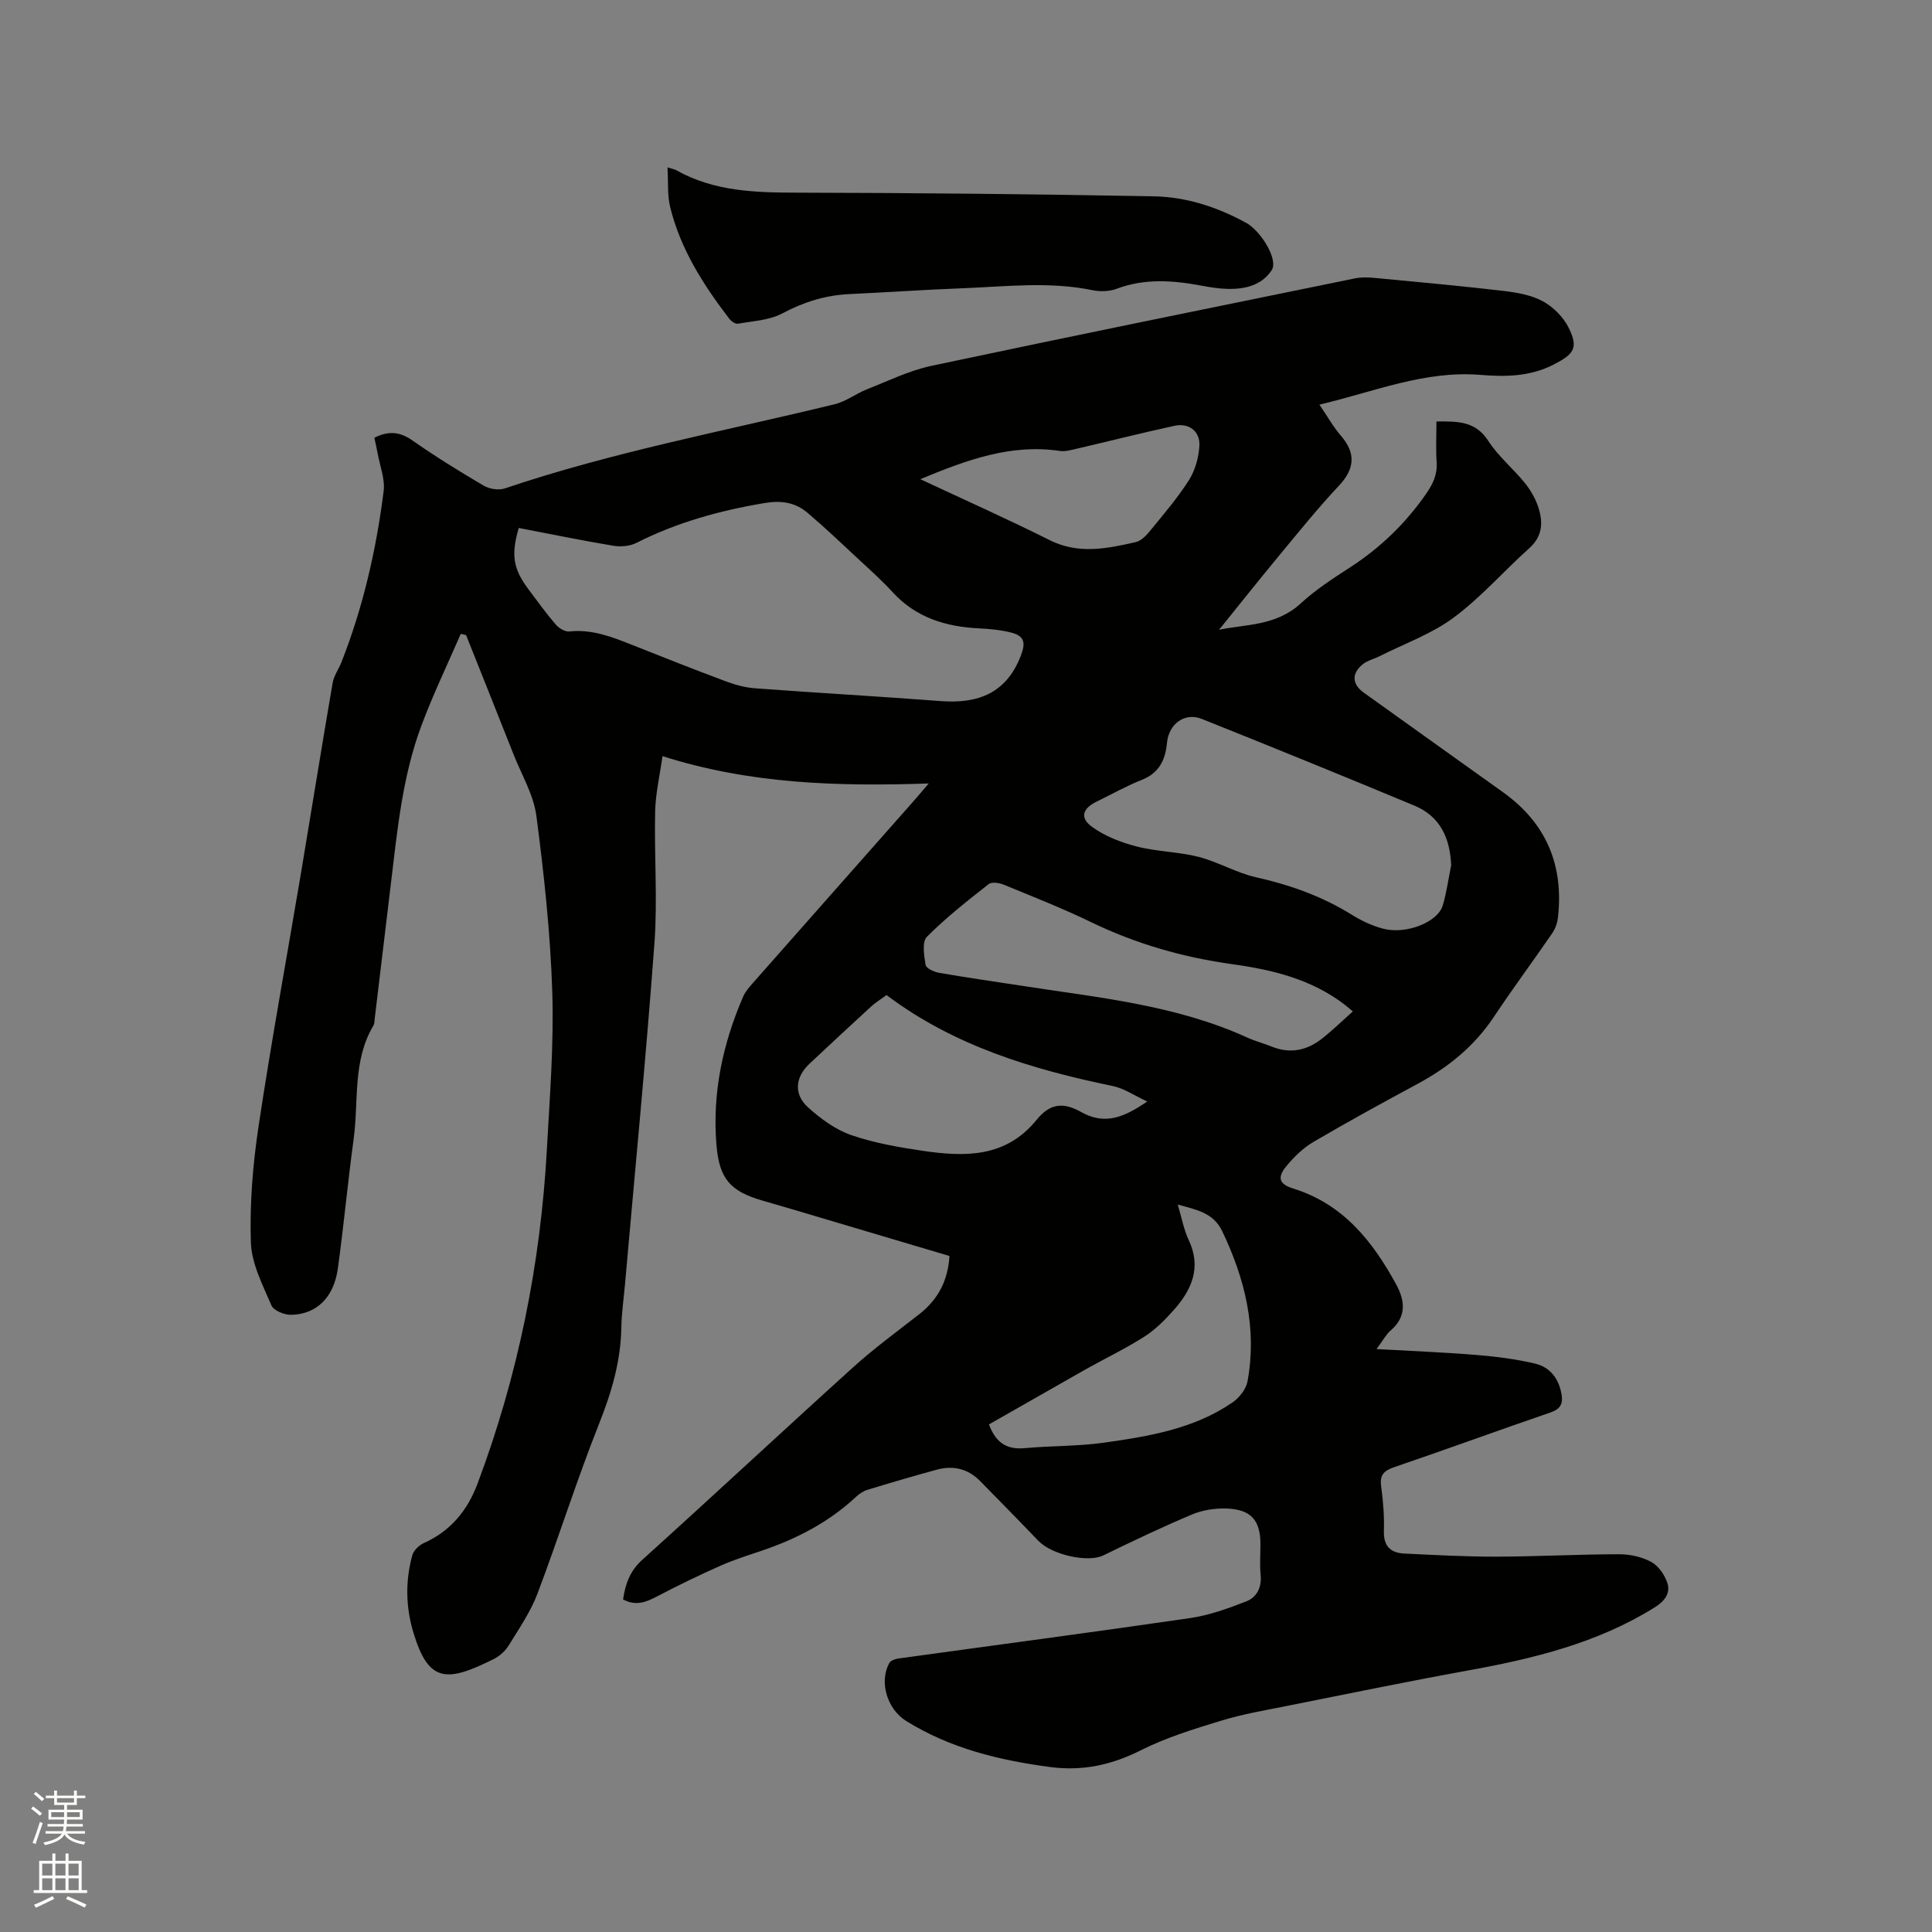 <svg enable-background="new 0 0 400 400" viewBox="0 0 400 400" xmlns="http://www.w3.org/2000/svg"><rect x="0" y="0" width="400" height="400" fill="#808080" stroke="none"/><path d="m6.44 374.46.42-.45c.65.47 1.27.95 1.85 1.44l-.45.49c-.65-.56-1.25-1.06-1.82-1.48m.93 7.33-.63-.26c.55-1.36 1.05-2.8 1.52-4.33.19.1.38.19.59.27-.46 1.29-.95 2.73-1.48 4.32m-.38-10.38.44-.42c.43.34 1.01.82 1.74 1.44l-.49.49c-.53-.51-1.09-1.01-1.69-1.51m2.5.35h1.72v-1.04h.59v1.04h3.52v-1.04h.59v1.04h1.75v.53h-1.75v1.42h-2.03v.97h3.22v2.03h-3.24c0 .35-.01.66-.03.93h3.32v.53h-3.37c-.03.27-.08.58-.15.94h3.96v.53h-3.71c.67.92 1.93 1.48 3.79 1.68-.13.24-.23.44-.29.59-2.13-.38-3.48-1.08-4.04-2.12-.43.97-1.77 1.72-4.03 2.23-.09-.19-.2-.37-.33-.55 2.1-.42 3.37-1.03 3.81-1.83h-3.36v-.53h3.58c.08-.29.13-.61.16-.94h-3.33v-.53h3.39c.02-.27.04-.58.04-.93h-3.23v-2.03h3.25v-.97h-2.07v-1.42h-1.73zm1.12 3.44v1h2.65c.01-.3.02-.44.01-.4v-.25-.35zm1.19-2h3.52v-.91h-3.52zm4.71 2h-2.63v.59c0 .15-.01.28-.01.4h2.64z" fill="#fbfcfa"/><path d="m13.56 383.74h.63v1.52h2.72v6.07h1.13v.6h-11.06v-.6h1.13v-6.07h2.73v-1.52h.63v1.52h2.1v-1.52zm-2.69 8.83.38.56c-1.24.63-2.53 1.25-3.85 1.85-.1-.21-.21-.42-.34-.63 1.36-.55 2.63-1.15 3.81-1.78m-2.13-4.27h2.1v-2.45h-2.1zm0 3.04h2.1v-2.46h-2.1zm2.72-3.04h2.1v-2.45h-2.1zm0 3.04h2.1v-2.46h-2.1zm6.07 3.6c-1.41-.71-2.7-1.3-3.86-1.78l.35-.56c1.45.62 2.75 1.19 3.88 1.72zm-1.25-9.09h-2.1v2.45h2.1zm-2.09 5.49h2.1v-2.46h-2.1z" fill="#fbfcfa"/><g fill="#010100"><path d="m196.58 260.04c-10.81-3.21-21.45-6.38-32.1-9.54-2.23-.66-4.47-1.31-6.71-1.96-6.61-1.92-8.86-4.52-9.44-11.53-.88-10.68 1.29-20.86 5.52-30.64.45-1.04 1.24-1.95 2-2.82 11.01-12.49 22.05-24.95 33.07-37.43.89-1.01 1.76-2.04 3.36-3.91-18.97.63-36.97.11-55.12-5.66-.56 4.01-1.43 7.72-1.52 11.45-.21 9.11.52 18.27-.15 27.34-1.74 23.57-4.03 47.1-6.1 70.65-.26 2.96-.7 5.91-.75 8.87-.12 6.99-2.03 13.43-4.61 19.92-4.61 11.59-8.34 23.52-12.76 35.18-1.44 3.8-3.83 7.26-5.98 10.76-.69 1.12-1.85 2.15-3.04 2.75-9.85 4.95-13.54 4.86-16.65-5.43-1.61-5.32-1.69-10.66-.26-15.98.27-1.01 1.37-2.11 2.36-2.56 5.58-2.49 9.07-6.74 11.18-12.35 8.36-22.3 13.03-45.37 14.34-69.12.6-10.9 1.47-21.84 1.12-32.73-.39-12.16-1.71-24.32-3.29-36.39-.58-4.38-3.07-8.52-4.74-12.76-3.25-8.23-6.54-16.44-9.81-24.66-.37-.09-.73-.17-1.1-.26-2.75 6.34-5.76 12.58-8.17 19.05-3.96 10.61-4.99 21.85-6.34 33-1.12 9.26-2.22 18.52-3.33 27.78-.05.42-.03.9-.23 1.24-4.38 7.31-3.04 15.62-4.11 23.5-1.21 8.92-2.04 17.9-3.27 26.82-.83 5.98-4.36 9.47-9.64 9.6-1.4.04-3.65-.87-4.11-1.94-1.8-4.22-4.12-8.65-4.26-13.07-.26-7.98.4-16.08 1.59-24 2.64-17.59 5.87-35.1 8.82-52.65 2.19-13.06 4.28-26.14 6.52-39.18.26-1.51 1.28-2.88 1.85-4.34 4.47-11.4 7.19-23.26 8.71-35.37.31-2.5-.77-5.18-1.24-7.78-.2-1.12-.47-2.22-.69-3.26 2.97-1.49 5.32-1.24 7.9.57 4.77 3.34 9.74 6.41 14.76 9.36 1.18.69 3.09.99 4.36.56 22.33-7.54 45.47-11.87 68.3-17.43 2.34-.57 4.39-2.19 6.67-3.09 4.4-1.73 8.74-3.87 13.32-4.85 29.21-6.2 58.48-12.14 87.74-18.12 1.31-.27 2.72-.22 4.07-.09 8.86.84 17.72 1.65 26.56 2.68 2.8.33 5.79.83 8.22 2.14 2.17 1.17 4.26 3.27 5.36 5.47 2.13 4.25 1.06 5.51-3.1 7.65-4.92 2.53-10.07 2.55-15.21 2.13-11.47-.92-21.81 3.45-33.28 6.17 1.68 2.45 2.88 4.63 4.48 6.47 3.11 3.6 2.82 6.84-.44 10.31-4.26 4.53-8.18 9.4-12.15 14.19-4.35 5.25-8.59 10.59-12.67 15.64 5.34-1.16 11.77-.72 16.9-5.45 3.09-2.85 6.71-5.19 10.26-7.49 6.22-4.04 11.4-9.03 15.65-15.12 1.47-2.11 2.42-4.06 2.24-6.67-.19-2.72-.04-5.47-.04-8.4 4.34-.03 8.06-.13 10.74 4.03 2.04 3.17 5.09 5.67 7.5 8.63 1.18 1.45 2.19 3.16 2.79 4.92 1.06 3.13 1.05 6.1-1.81 8.66-5.28 4.73-10 10.18-15.67 14.38-4.58 3.4-10.2 5.39-15.37 8-1.12.57-2.44.86-3.4 1.62-2.36 1.87-2.3 4.12.14 5.88 9.63 6.93 19.32 13.79 28.96 20.71 8.92 6.41 12.53 15.17 11.26 25.99-.13 1.1-.58 2.28-1.2 3.19-3.96 5.76-8.13 11.37-12 17.19-4.04 6.09-9.44 10.49-15.8 13.92-7.27 3.92-14.52 7.88-21.63 12.06-2.14 1.26-4.04 3.12-5.62 5.05-1.9 2.32-1.46 3.68 1.47 4.59 10.29 3.19 16.37 10.84 21.26 19.76 1.87 3.41 2.27 6.72-1.11 9.63-.93.8-1.53 1.98-2.92 3.84 7.37.42 14.05.67 20.7 1.22 4.09.34 8.2.85 12.18 1.8 3.09.74 4.9 3.16 5.44 6.4.33 1.97-.3 3.02-2.31 3.71-10.81 3.71-21.55 7.64-32.37 11.33-2.2.75-3 1.67-2.67 4.03.42 3.04.65 6.14.56 9.2-.09 3.13 1.41 4.52 4.25 4.65 6.34.3 12.69.65 19.03.64 8.47-.02 16.93-.49 25.4-.5 2.26 0 4.76.53 6.7 1.61 1.51.84 2.84 2.77 3.35 4.48.58 1.98-.59 3.61-2.58 4.86-11.93 7.47-25.24 10.67-38.86 13.14-12.5 2.27-24.94 4.83-37.39 7.32-4.57.91-9.19 1.7-13.63 3.06-5.63 1.72-11.35 3.48-16.58 6.11-6.1 3.07-12.1 4.37-18.91 3.46-10.52-1.41-20.59-3.86-29.7-9.53-3.91-2.43-5.64-8.05-3.48-11.99.27-.49 1.15-.83 1.79-.92 20.14-2.79 40.3-5.44 60.42-8.37 4-.58 7.93-2 11.72-3.48 2.15-.84 3.2-2.88 2.95-5.46-.21-2.1-.04-4.24-.04-6.36 0-4.99-1.95-7.24-7.1-7.4-2.36-.07-4.93.33-7.1 1.25-6.2 2.61-12.29 5.52-18.35 8.47-3.16 1.53-10.64-.1-13.47-3.07-3.95-4.14-7.98-8.21-11.98-12.3-2.54-2.6-5.62-3.32-9.05-2.38-4.79 1.31-9.56 2.71-14.31 4.16-.87.27-1.72.85-2.4 1.48-5.61 5.24-12.24 8.66-19.44 11.11-2.91.99-5.85 1.9-8.65 3.15-4.41 1.96-8.77 4.07-13.05 6.32-2.27 1.19-4.39 2.07-7.06.63.48-3.14 1.37-5.85 3.97-8.19 14.64-13.21 29.06-26.67 43.7-39.9 4.39-3.97 9.2-7.47 13.87-11.13 3.67-2.97 5.71-6.72 6.04-11.88zm-89.18-150.73c-1.62 5.6-1.17 8.45 2.02 12.71 1.84 2.46 3.64 4.95 5.64 7.28.65.76 1.92 1.53 2.81 1.44 4.63-.5 8.73 1.08 12.88 2.73 6.48 2.58 12.98 5.15 19.52 7.59 1.95.73 4.04 1.3 6.11 1.45 12.77.95 25.56 1.66 38.33 2.64 7.8.6 13.69-1.63 16.67-9.47.99-2.61.74-4.01-2.05-4.72-2.13-.54-4.38-.75-6.59-.86-6.9-.33-13.08-2.21-17.93-7.49-2.14-2.34-4.51-4.47-6.84-6.63-3.56-3.31-7.09-6.68-10.79-9.82-2.53-2.15-5.44-2.59-8.89-2.01-9.25 1.55-18.13 4-26.53 8.25-1.36.69-3.25.85-4.79.59-6.56-1.09-13.07-2.44-19.57-3.68zm193.05 69.84c-.23-5.62-2.27-10.12-7.58-12.34-14.63-6.1-29.32-12.08-44.04-17.96-3.57-1.43-6.85 1.04-7.22 4.95-.33 3.47-1.57 6.21-5.16 7.64-3.23 1.28-6.29 3.01-9.43 4.54-2.86 1.4-3.51 3.31-.98 5.17 2.68 1.97 6.06 3.27 9.32 4.11 4.18 1.08 8.63 1.08 12.81 2.15 4.05 1.04 7.81 3.31 11.88 4.22 7.11 1.59 13.78 3.98 19.96 7.84 1.95 1.21 4.13 2.22 6.34 2.8 4.74 1.26 11.31-1.32 12.35-4.79.81-2.7 1.18-5.55 1.75-8.33zm-20.36 30.25c-.73-.61-1.13-.96-1.54-1.28-6.86-5.33-15-7.33-23.31-8.48-10.26-1.42-20.01-4.2-29.34-8.72-5.9-2.86-12.02-5.26-18.09-7.76-.93-.38-2.48-.62-3.11-.12-4.41 3.47-8.86 6.95-12.8 10.92-1.04 1.05-.58 3.88-.27 5.81.11.7 1.76 1.46 2.8 1.64 5.53.97 11.08 1.75 16.63 2.61 15.97 2.49 32.18 3.96 47.16 10.79 1.63.74 3.39 1.2 5.06 1.87 3.82 1.55 7.31.82 10.43-1.65 2.16-1.7 4.14-3.63 6.38-5.63zm-96.54-3.38c-1.13.83-2.23 1.49-3.15 2.33-4.29 3.93-8.55 7.9-12.8 11.88-2.98 2.8-3.33 6.33-.25 9.09 2.6 2.33 5.64 4.56 8.89 5.69 4.76 1.64 9.83 2.52 14.84 3.26 8.69 1.27 17.13 1.45 23.51-6.39 2.7-3.32 5.38-3.82 9.24-1.65 4.92 2.77 8.87 1.12 13.7-2.18-2.74-1.26-4.86-2.74-7.18-3.21-16.71-3.45-32.82-8.3-46.8-18.82zm21.2 88.89c1.61 4.28 4.15 5.23 7.62 4.9 5.37-.5 10.81-.36 16.14-1.11 9.33-1.32 18.7-2.85 26.71-8.37 1.39-.96 2.78-2.75 3.07-4.35 2-10.94-.52-21.19-5.24-31.07-1.85-3.87-5.38-4.45-9.21-5.52.82 2.74 1.25 5.19 2.27 7.35 2.69 5.69.62 10.29-3.08 14.47-1.81 2.05-3.81 4.06-6.09 5.52-3.91 2.5-8.13 4.51-12.19 6.79-6.7 3.8-13.38 7.62-20 11.39zm-14.21-195.7c9.36 4.38 18.15 8.29 26.74 12.6 6.01 3.02 11.93 1.78 17.89.42 1.18-.27 2.27-1.5 3.11-2.53 2.74-3.36 5.59-6.68 7.9-10.33 1.27-2.01 1.99-4.63 2.14-7.03.19-3.05-2.17-4.84-5.18-4.18-6.71 1.46-13.36 3.15-20.04 4.7-1.21.28-2.52.68-3.7.5-10.07-1.49-19.13 1.81-28.86 5.85z"/><path d="m138.2 34.66c1.19.36 1.52.41 1.78.56 7.87 4.45 16.45 4.65 25.21 4.67 24.59.05 49.18.3 73.77.76 6.59.13 12.92 2.16 18.78 5.35.19.1.38.19.56.3 3.16 2.08 6.32 7.58 5 9.62-2.06 3.17-5.58 3.99-9.21 3.89-1.79-.05-3.59-.34-5.35-.67-5.89-1.1-11.71-1.54-17.52.64-1.5.56-3.4.64-4.98.31-8.97-1.86-17.95-.76-26.93-.41-7.83.3-15.66.84-23.49 1.21-4.96.24-9.45 1.65-13.88 4.01-2.67 1.42-6.05 1.56-9.14 2.12-.53.09-1.39-.48-1.78-.99-5.38-7.02-10.12-14.42-12.26-23.12-.62-2.46-.38-5.15-.56-8.25z"/></g></svg>